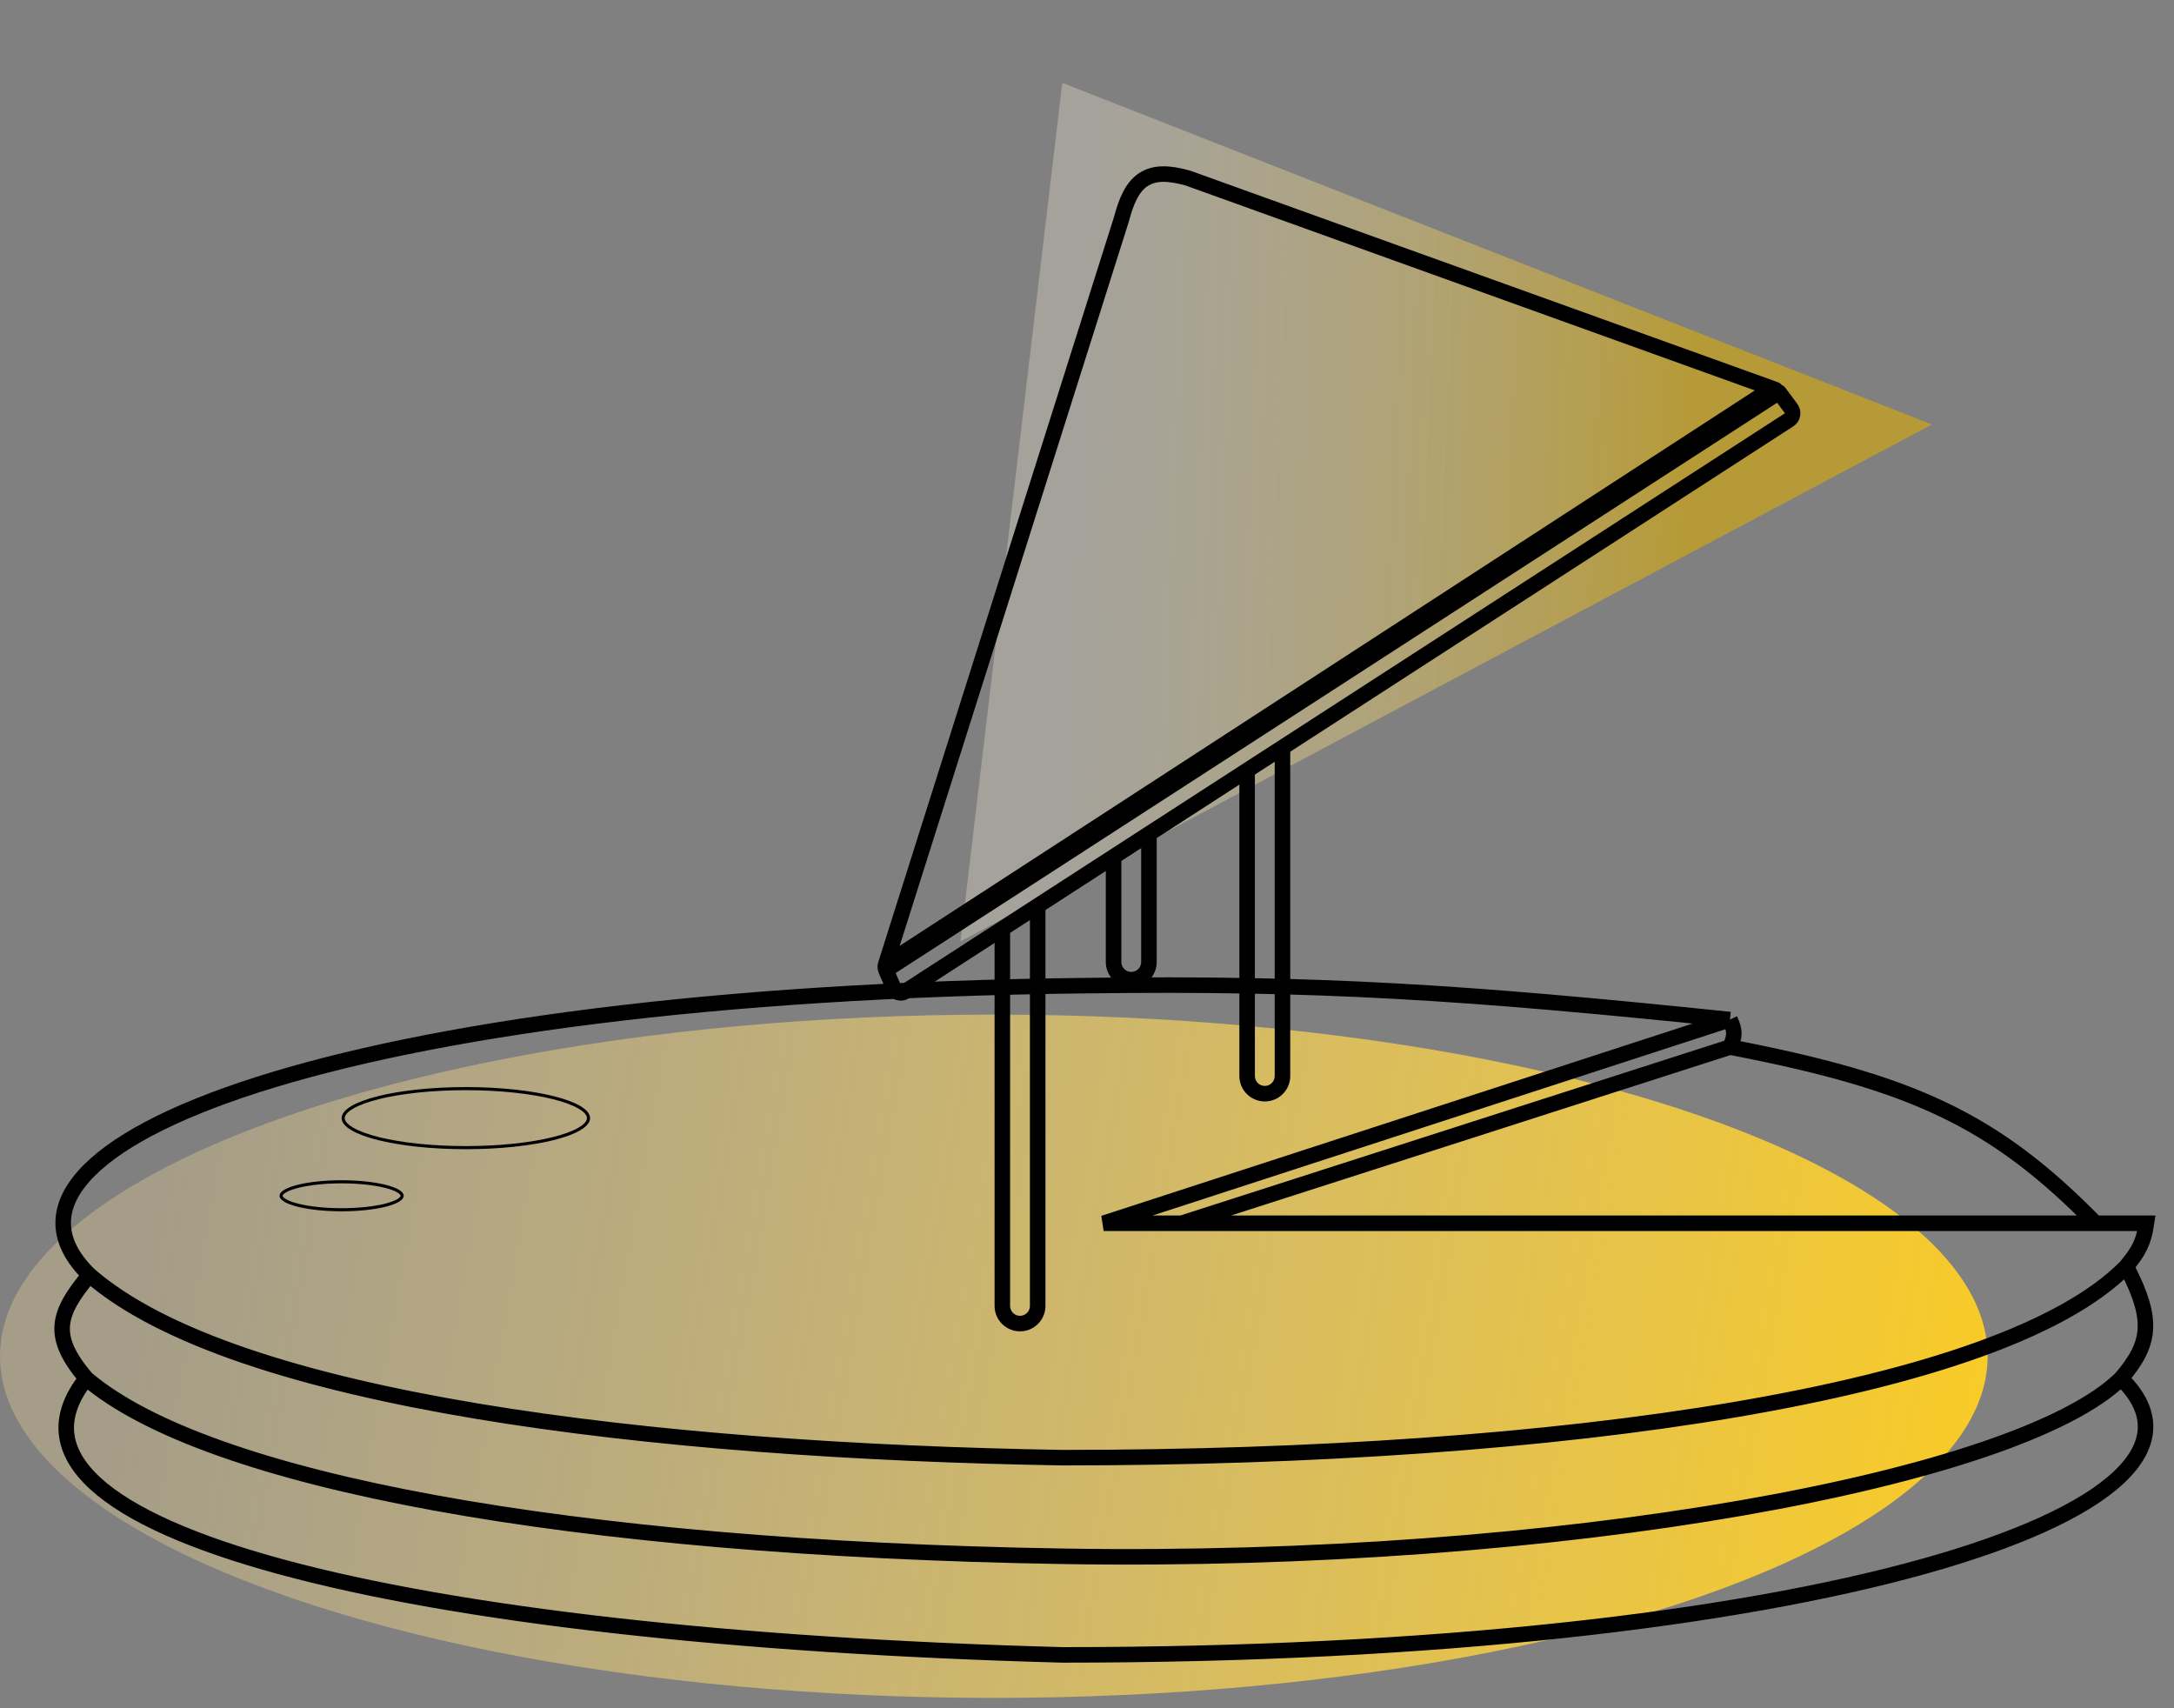<svg width="70" height="55" viewBox="0 0 70 55" fill="none" xmlns="http://www.w3.org/2000/svg">
<rect x="0" y="0" width="70" height="55" fill="#808080" stroke="none"/>
<ellipse cx="32" cy="43.667" rx="32" ry="11" fill="url(#paint0_linear)"/>
<path d="M30.924 30.312L34.204 2.667L62.204 13.667L30.924 30.312Z" fill="url(#paint1_linear)"/>
<path d="M28.505 31.111C28.507 31.092 28.511 31.073 28.517 31.054L28.505 31.111ZM28.505 31.111C28.502 31.153 28.509 31.195 28.526 31.233M28.505 31.111L28.526 31.233M28.526 31.233L28.777 31.816C28.806 31.883 28.863 31.935 28.932 31.957C29.002 31.978 29.077 31.968 29.138 31.928L57.607 13.516C57.665 13.478 57.705 13.418 57.717 13.348C57.729 13.279 57.712 13.208 57.67 13.152L57.282 12.63L28.526 31.233ZM57.163 12.542C57.164 12.542 57.165 12.543 57.166 12.543L57.163 12.542ZM57.163 12.542L38.248 5.733C38.242 5.731 38.236 5.729 38.23 5.728C37.648 5.568 37.174 5.539 36.804 5.79C36.447 6.032 36.258 6.491 36.103 7.077L28.517 31.053L57.163 12.542Z" stroke="black" stroke-width="0.5" stroke-linejoin="round"/>
<line y1="-0.25" x2="33.816" y2="-0.25" transform="matrix(0.839 -0.545 0.532 0.847 28.748 31.195)" stroke="black" stroke-width="0.5"/>
<path fill-rule="evenodd" clip-rule="evenodd" d="M32.024 30.074V42.046C32.024 42.498 32.391 42.865 32.843 42.865C33.295 42.865 33.662 42.498 33.662 42.046V29.009L33.162 29.335V42.046C33.162 42.222 33.019 42.365 32.843 42.365C32.667 42.365 32.524 42.222 32.524 42.046V29.749L32.024 30.074Z" fill="black"/>
<path fill-rule="evenodd" clip-rule="evenodd" d="M35.606 27.472V30.974C35.606 31.427 35.973 31.793 36.425 31.793C36.877 31.793 37.244 31.427 37.244 30.974V26.407L36.744 26.732V30.974C36.744 31.151 36.601 31.293 36.425 31.293C36.249 31.293 36.106 31.151 36.106 30.974V27.147L35.606 27.472Z" fill="black"/>
<path fill-rule="evenodd" clip-rule="evenodd" d="M39.906 24.701V34.644C39.906 35.097 40.273 35.463 40.725 35.463C41.178 35.463 41.544 35.097 41.544 34.644V23.805L41.044 24.078V34.644C41.044 34.821 40.901 34.963 40.725 34.963C40.549 34.963 40.406 34.821 40.406 34.644V24.427L39.906 24.701Z" fill="black"/>
<path d="M2.779 44.382C-1.112 49.272 12.964 52.709 34.206 53.282C58.314 53.282 72.697 48.65 68.295 44.382M2.779 44.382C1.633 43.03 1.824 42.308 2.881 41.051M2.779 44.382C6.657 47.687 18.339 49.847 34.206 50.107C50.329 50.371 65.019 47.609 68.295 44.382M68.295 44.382C69.244 43.273 69.359 42.52 68.5 40.843L68.448 40.791M68.448 40.791C68.858 40.302 69.023 40.002 69.114 39.385L67.476 39.385M68.448 40.791C64.456 44.85 50.329 46.932 34.206 46.932C21.01 46.714 7.539 45.11 2.881 41.051M55.703 32.827L35.537 39.385L38.045 39.385M55.703 32.827C55.879 33.194 55.859 33.385 55.703 33.712M55.703 32.827C47.052 31.931 42.452 31.64 34.974 31.734C10.866 31.995 -1.418 36.887 2.881 41.051M55.703 33.712L38.045 39.385M55.703 33.712C61.555 34.842 64.189 36.035 67.476 39.385M38.045 39.385L67.476 39.385" stroke="black" stroke-width="0.5"/>
<path d="M12.95 38.5C12.95 38.54 12.916 38.593 12.817 38.652C12.722 38.708 12.581 38.76 12.402 38.805C12.045 38.894 11.549 38.95 11 38.95C10.451 38.95 9.955 38.894 9.598 38.805C9.419 38.76 9.278 38.708 9.183 38.652C9.084 38.593 9.05 38.54 9.05 38.5C9.05 38.46 9.084 38.407 9.183 38.348C9.278 38.292 9.419 38.24 9.598 38.195C9.955 38.106 10.451 38.05 11 38.05C11.549 38.05 12.045 38.106 12.402 38.195C12.581 38.24 12.722 38.292 12.817 38.348C12.916 38.407 12.95 38.46 12.95 38.5Z" stroke="black" stroke-width="0.1"/>
<path d="M18.95 36C18.95 36.109 18.86 36.228 18.66 36.346C18.464 36.462 18.176 36.569 17.816 36.659C17.097 36.838 16.102 36.95 15 36.95C13.898 36.95 12.903 36.838 12.184 36.659C11.824 36.569 11.536 36.462 11.34 36.346C11.14 36.228 11.05 36.109 11.05 36C11.05 35.891 11.14 35.772 11.34 35.654C11.536 35.538 11.824 35.431 12.184 35.341C12.903 35.162 13.898 35.05 15 35.05C16.102 35.05 17.097 35.162 17.816 35.341C18.176 35.431 18.464 35.538 18.66 35.654C18.86 35.772 18.95 35.891 18.95 36Z" stroke="black" stroke-width="0.1"/>
<defs>
<linearGradient id="paint0_linear" x1="4.911" y1="38.057" x2="62.824" y2="48.125" gradientUnits="userSpaceOnUse">
<stop stop-color="#FFE39A" stop-opacity="0.29"/>
<stop offset="1" stop-color="#FFCF23" stop-opacity="0.94"/>
</linearGradient>
<linearGradient id="paint1_linear" x1="34.657" y1="22.081" x2="58.358" y2="23.091" gradientUnits="userSpaceOnUse">
<stop stop-color="#FFF5DB" stop-opacity="0.29"/>
<stop offset="0.817" stop-color="#DFAE00" stop-opacity="0.57"/>
</linearGradient>
</defs>
</svg>
